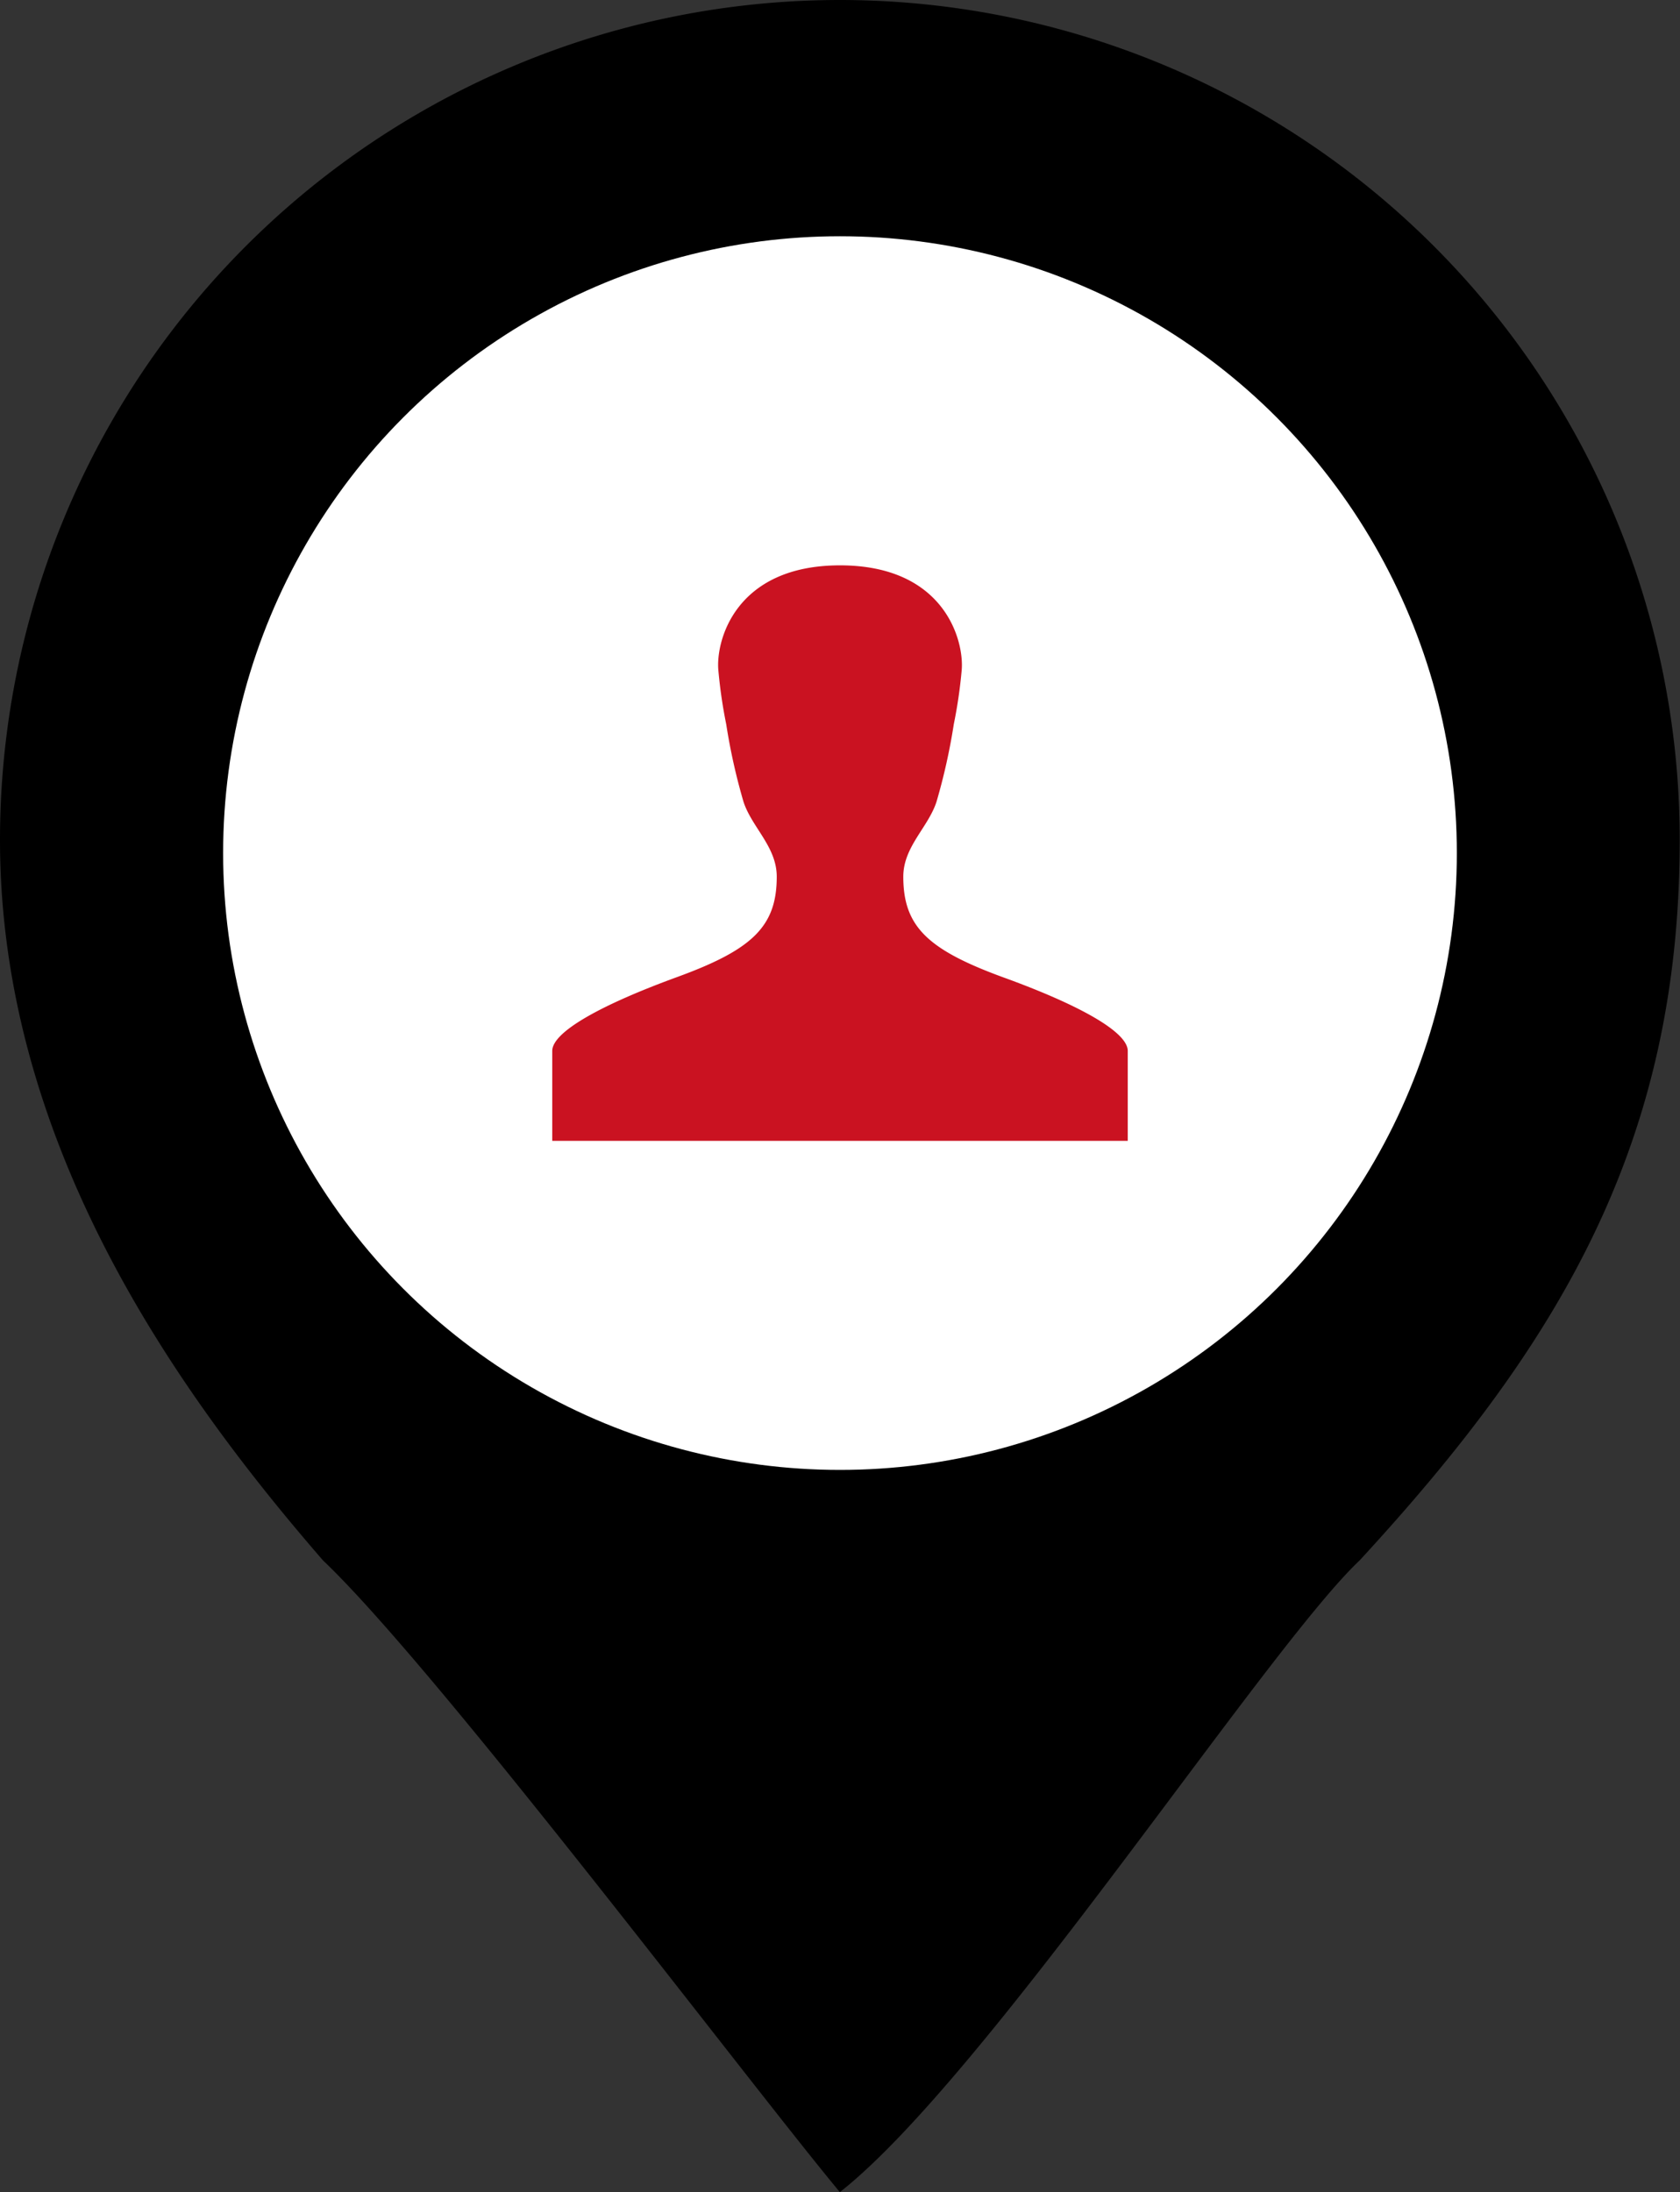 <svg xmlns="http://www.w3.org/2000/svg" width="41.607" height="54.292" viewBox="0 0 41.607 54.292">
  <rect x="0" y="0" width="41.607" height="54.292" fill="#333333" stroke="none"/>
  <g id="Group_8509" data-name="Group 8509" transform="translate(-166.697 -329.964)">
    <path id="Path_10468" data-name="Path 10468" d="M20.8,0a20.8,20.8,0,0,1,20.8,20.8c0,7.514-2.978,12.476-7.925,17.844C31.366,40.82,24.419,51.45,20.8,54.292,18.525,51.556,10.841,41.346,8,38.647,4.316,34.4,0,28.283,0,20.8A20.8,20.8,0,0,1,20.8,0Z" transform="translate(166.697 329.964)"/>
    <circle id="Ellipse_45" data-name="Ellipse 45" cx="15.277" cy="15.277" r="15.277" transform="translate(172.223 335.815)" fill="#fff"/>
    <path id="user" d="M11.16,10.2C9.291,9.515,8.694,8.94,8.694,7.71c0-.738.613-1.217.821-1.85a15.028,15.028,0,0,0,.43-1.927A12.03,12.03,0,0,0,10.14,2.6C10.206,1.871,9.721,0,7.127,0S4.046,1.871,4.114,2.6a12.123,12.123,0,0,0,.195,1.337A14.956,14.956,0,0,0,4.738,5.86c.209.633.822,1.111.822,1.85,0,1.231-.6,1.805-2.466,2.486S0,11.551,0,12.026v2.227H14.253V12.026C14.253,11.552,13.035,10.879,11.16,10.2Z" transform="translate(180.374 343.966)" fill="#ca1221"/>
  </g>
</svg>
